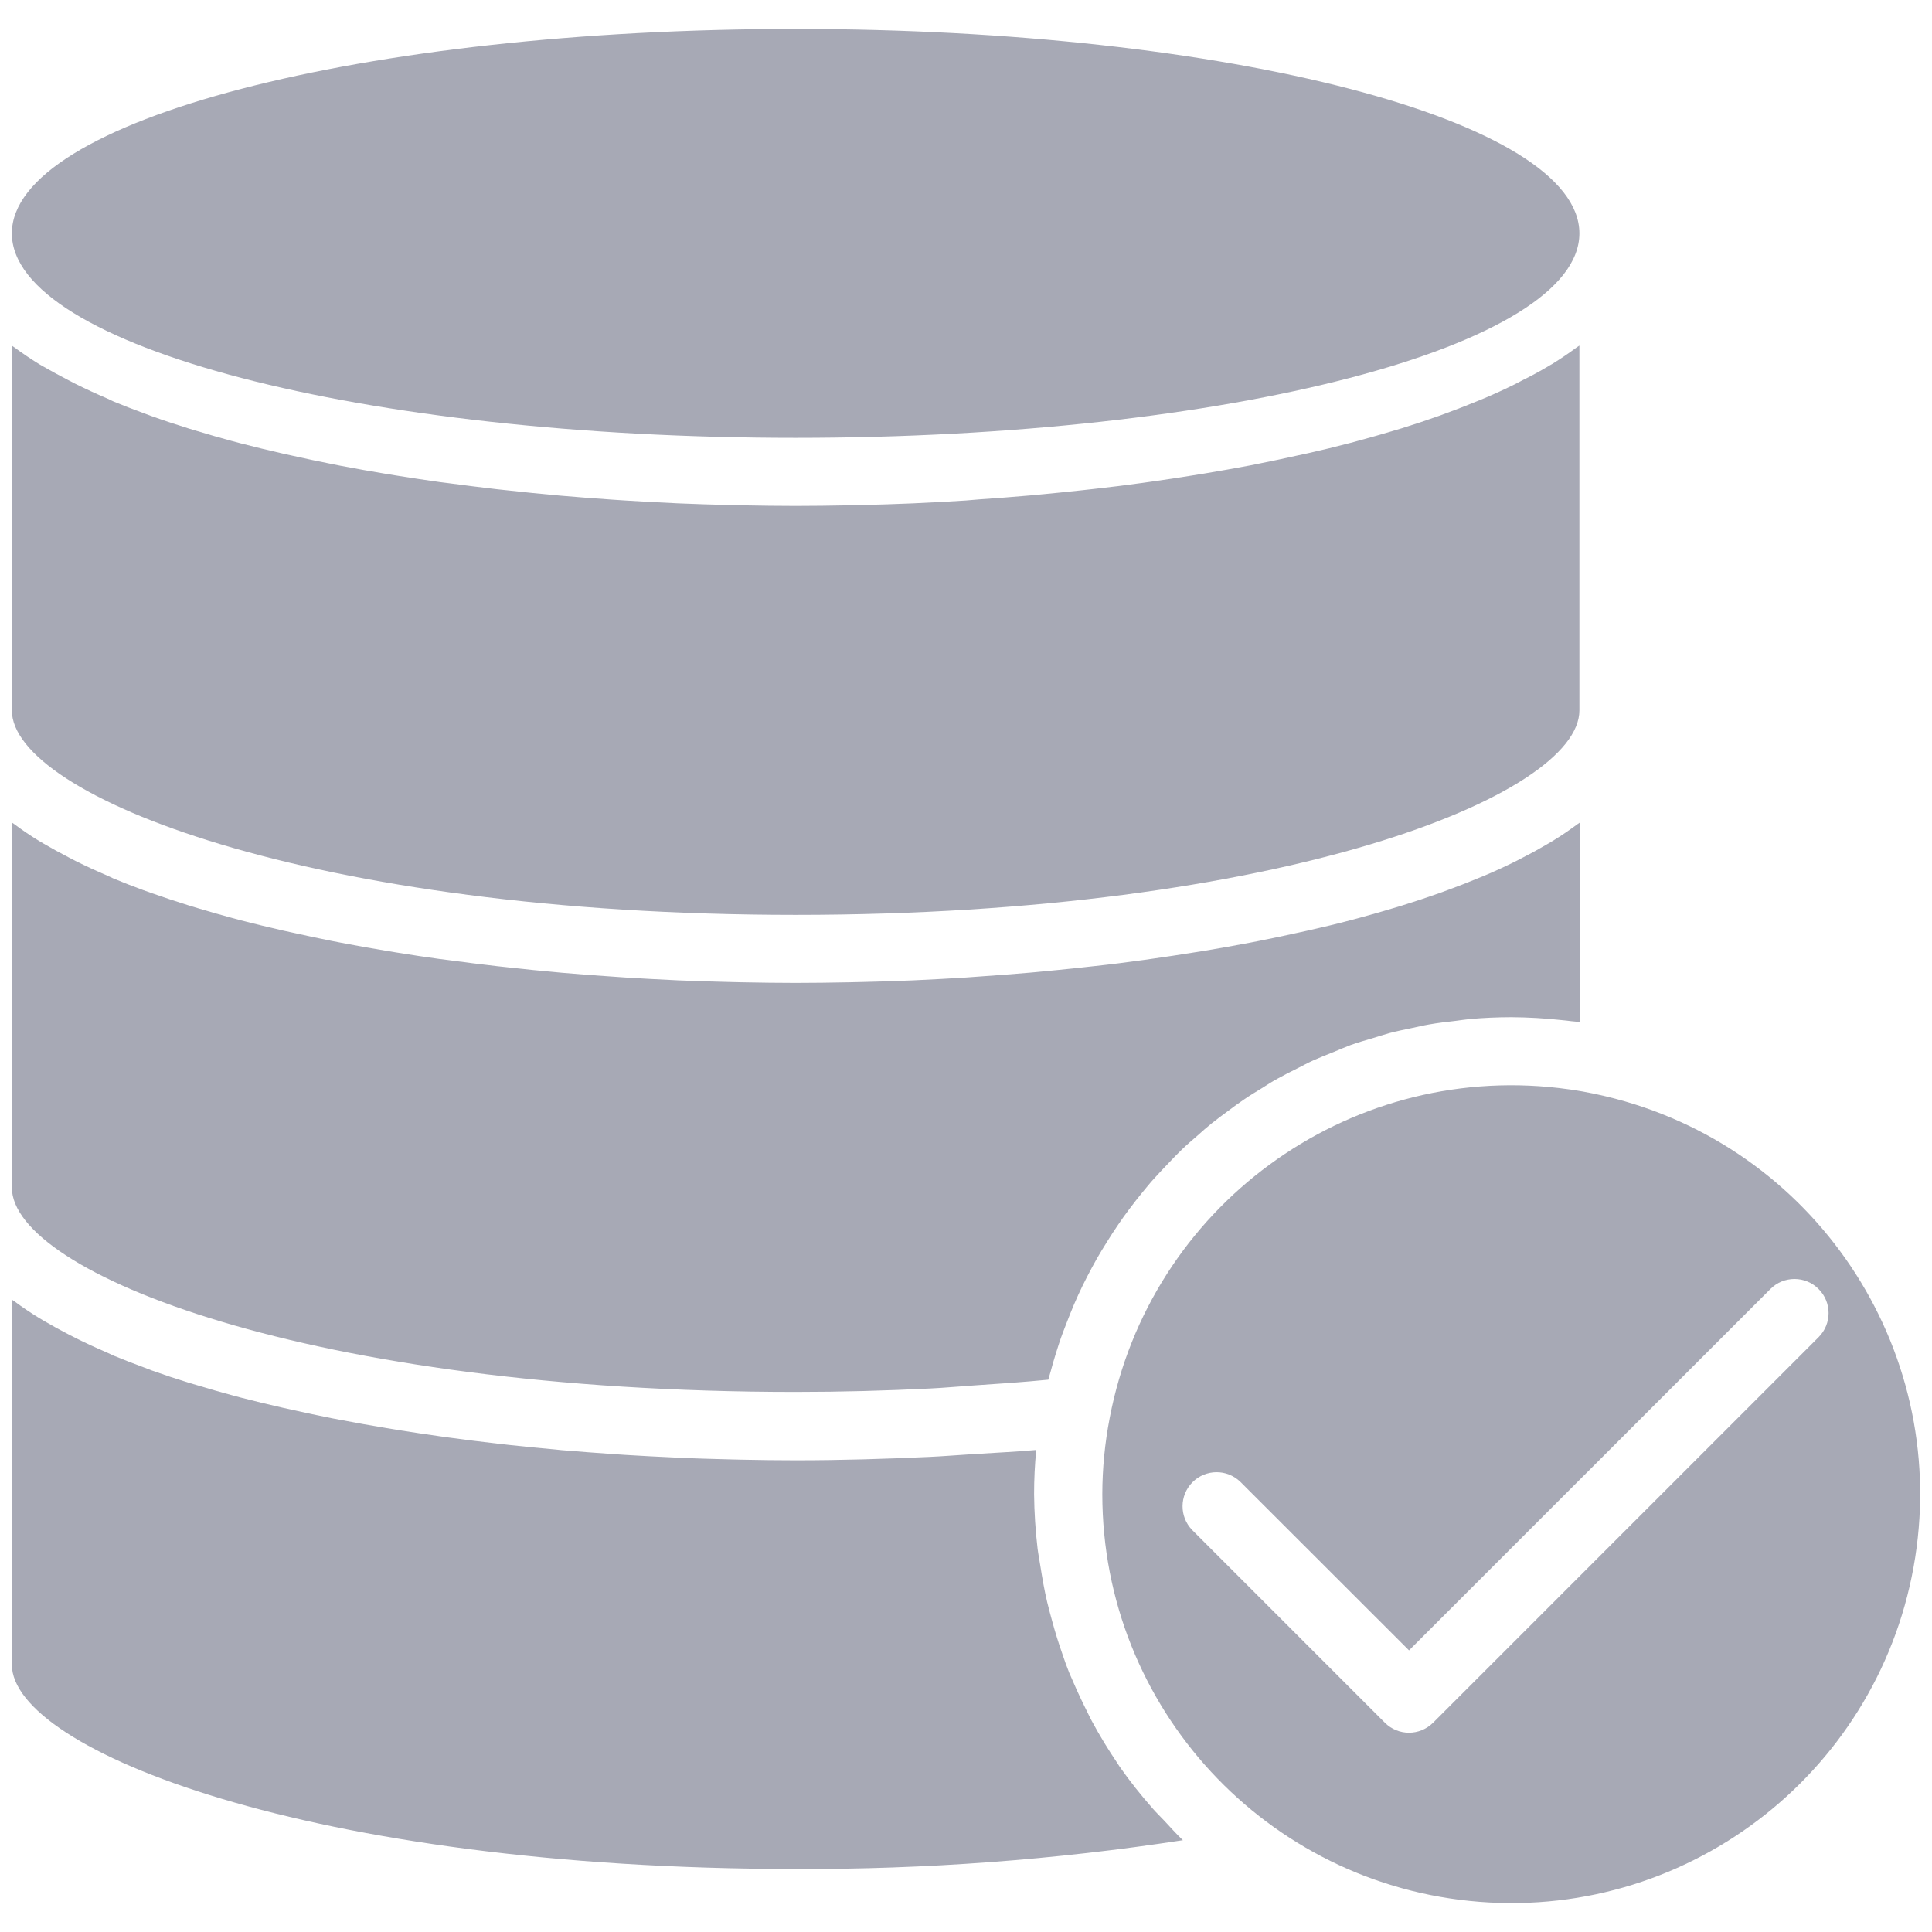 <?xml version="1.0" encoding="utf-8"?>
<!-- Generator: Adobe Illustrator 16.0.0, SVG Export Plug-In . SVG Version: 6.00 Build 0)  -->
<!DOCTYPE svg PUBLIC "-//W3C//DTD SVG 1.1//EN" "http://www.w3.org/Graphics/SVG/1.1/DTD/svg11.dtd">
<svg version="1.1" id="Layer_1" xmlns="http://www.w3.org/2000/svg" xmlns:xlink="http://www.w3.org/1999/xlink" x="0px" y="0px"
	 width="65px" height="65px" viewBox="0 0 65 65" enable-background="new 0 0 65 65" xml:space="preserve">
<g>
	
		<polyline fill-rule="evenodd" clip-rule="evenodd" fill="none" stroke="#F15A29" stroke-width="1.5" stroke-miterlimit="10" points="
		-135.097,-40.795 -144.104,-40.795 -144.104,16.002 -135.097,16.002 	"/>
	<path fill-rule="evenodd" clip-rule="evenodd" fill="#F15A29" d="M-157.32-1.889c0,1.292-1.048,2.34-2.34,2.34h-20.964
		c-1.291,0-2.339-1.048-2.339-2.34v-20.965c0-1.292,1.048-2.339,2.339-2.339h20.964c1.292,0,2.34,1.047,2.34,2.339V-1.889z"/>
	<circle fill-rule="evenodd" clip-rule="evenodd" fill="#F15A29" cx="-124.889" cy="-40.309" r="6.613"/>
	<circle fill-rule="evenodd" clip-rule="evenodd" fill="#F15A29" cx="-124.889" cy="-21.864" r="6.613"/>
	<circle fill-rule="evenodd" clip-rule="evenodd" fill="#F15A29" cx="-124.889" cy="-3.42" r="6.613"/>
	<circle fill-rule="evenodd" clip-rule="evenodd" fill="#F15A29" cx="-124.889" cy="15.024" r="6.613"/>
	
		<line fill="none" stroke="#F15A29" stroke-width="1.5" stroke-miterlimit="10" x1="-144.069" y1="-21.518" x2="-135.097" y2="-21.518"/>
	
		<line fill="none" stroke="#F15A29" stroke-width="1.5" stroke-miterlimit="10" x1="-144.069" y1="-2.531" x2="-135.097" y2="-2.531"/>
	
		<line fill="none" stroke="#F15A29" stroke-width="1.5" stroke-miterlimit="10" x1="-144.069" y1="-12.918" x2="-153.841" y2="-12.918"/>
</g>
<g>
	<path fill="#00A650" d="M178.721,35.099c-2.911,0-5.523,1.219-7.382,3.175l-21.712-10.628c0.078-0.502,0.126-1.003,0.126-1.524
		c0-0.507-0.048-1.001-0.12-1.485l21.677-10.514c1.858,1.967,4.488,3.203,7.411,3.203c5.635,0,10.201-4.565,10.201-10.195
		c0-5.635-4.566-10.202-10.201-10.202c-5.631,0-10.196,4.567-10.196,10.202c0,0.502,0.048,1,0.119,1.482l-21.683,10.513
		c-1.857-1.966-4.481-3.204-7.404-3.204c-5.637,0-10.201,4.567-10.201,10.2c0,5.634,4.564,10.196,10.201,10.196
		c2.904,0,5.521-1.223,7.382-3.173l21.711,10.626c-0.077,0.498-0.125,1.006-0.125,1.524c0,5.636,4.565,10.203,10.196,10.203
		c5.635,0,10.201-4.567,10.201-10.203C188.922,39.667,184.355,35.099,178.721,35.099L178.721,35.099z M178.721,35.099"/>
</g>
<g>
	<path fill="#D18834" d="M165.293-66.636c0.34-3.685,1.646-7.077,3.661-9.953c-1.646-7.456-8.29-13.05-16.228-13.05
		c-9.158,0-16.613,7.456-16.613,16.621c0,7.972,5.643,14.646,13.154,16.243C153.037-61.922,158.73-65.557,165.293-66.636
		L165.293-66.636z M146.08-69.064c0-0.603,0.461-1.073,1.072-1.073h3.408v-0.793l-0.469-0.802h-2.939
		c-0.611,0-1.072-0.461-1.072-1.072c0-0.603,0.461-1.073,1.072-1.073h1.676l-3.628-5.956c-0.19-0.335-0.384-0.747-0.384-1.131
		c0-1.512,1.406-2.001,2.365-2.001c1.15,0,1.675,0.901,1.867,1.285l3.686,7.006l3.676-7.006c0.191-0.384,0.717-1.285,1.866-1.285
		c0.96,0,2.365,0.489,2.365,2.001c0,0.384-0.19,0.796-0.384,1.131l-3.627,5.956h1.676c0.603,0,1.064,0.47,1.064,1.073
		c0,0.611-0.462,1.072-1.064,1.072h-2.939l-0.469,0.802v0.793h3.408c0.603,0,1.071,0.47,1.071,1.073s-0.469,1.073-1.071,1.073
		h-3.408v2.719c0,1.314-0.797,2.194-2.164,2.194c-1.379,0-2.174-0.88-2.174-2.194v-2.719h-3.408
		C146.541-67.992,146.08-68.461,146.08-69.064L146.08-69.064z M146.08-69.064"/>
	<path fill="#D18834" d="M185.966-81.333c-8.392,0-15.327,6.257-16.442,14.342c3.166,0.03,6.191,0.652,8.98,1.762
		c0.178-0.428,0.562-0.697,1.158-0.697h0.574c-0.574-0.823-0.822-1.866-0.822-2.938c0-3.4,3.017-5.794,6.893-5.794
		c4.813,0,7.143,2.584,7.143,4.722c0,1.241-0.853,1.923-2.059,1.923c-2.414,0-0.938-3.35-4.644-3.35
		c-1.618,0-3.159,0.965-3.159,2.746c0,0.938,0.469,1.868,0.908,2.691h2.996c1.123,0,1.704,0.418,1.704,1.32
		c0,0.909-0.581,1.321-1.704,1.321h-2.172c0.084,0.221,0.135,0.413,0.135,0.661c0,0.439-0.107,0.881-0.277,1.313
		c0.895,0.738,1.726,1.561,2.514,2.421c0.76,0.156,1.441,0.334,2.243,0.334c0.468,0,1.598-0.305,2.03-0.305
		c1.016,0,1.598,0.765,1.598,1.751c0,1.556-1.392,2.23-2.818,2.323c0.951,1.59,1.739,3.28,2.321,5.069
		c5.616-2.662,9.514-8.378,9.514-15.001C202.579-73.877,195.125-81.333,185.966-81.333L185.966-81.333z M185.966-81.333"/>
	<path fill="#D18834" d="M170.446-40.091v6.795c2.06-0.135,4.224-1.094,4.224-3.366C174.67-38.997,172.299-39.679,170.446-40.091
		L170.446-40.091z M170.446-40.091"/>
	<path fill="#D18834" d="M164.54-48.234c0,1.725,1.271,2.712,3.848,3.23v-6.148C166.045-51.081,164.54-49.71,164.54-48.234
		L164.54-48.234z M164.54-48.234"/>
	<path fill="#D18834" d="M169.346-62.844c-11.452,0-20.773,9.321-20.773,20.773c0,11.452,9.321,20.773,20.773,20.773
		s20.773-9.322,20.773-20.773C190.119-53.523,180.798-62.844,169.346-62.844L169.346-62.844z M170.446-29.789v2.13
		c0,0.582-0.447,1.165-1.028,1.165c-0.584,0-1.03-0.583-1.03-1.165v-2.13c-5.802-0.135-8.688-3.606-8.688-6.319
		c0-1.37,0.823-2.166,2.127-2.166c3.842,0,0.854,4.743,6.562,4.984v-7.178c-5.091-0.93-8.172-3.159-8.172-6.972
		c0-4.671,3.877-7.078,8.172-7.213v-1.832c0-0.583,0.446-1.164,1.03-1.164c0.581,0,1.028,0.581,1.028,1.164v1.832
		c2.677,0.071,8.171,1.747,8.171,5.119c0,1.335-1,2.123-2.164,2.123c-2.23,0-2.201-3.671-6.007-3.742v6.524
		c4.536,0.966,8.548,2.3,8.548,7.597C178.994-32.43,175.558-30.095,170.446-29.789L170.446-29.789z M170.446-29.789"/>
</g>
<g>
	<path fill="#ED1C24" d="M218.205,2.348v-7.719c0-1.066,0.863-1.93,1.932-1.93c1.066,0,1.93,0.863,1.93,1.93v7.719
		c0,1.067-0.863,1.931-1.93,1.931C219.068,4.279,218.205,3.416,218.205,2.348L218.205,2.348z M251.015,4.279
		c1.066,0,1.93-0.863,1.93-1.931v-7.719c0-1.066-0.863-1.93-1.93-1.93s-1.93,0.863-1.93,1.93v7.719
		C249.085,3.416,249.948,4.279,251.015,4.279L251.015,4.279z M272.243,39.017c0,8.525-6.914,15.44-15.439,15.44
		s-15.439-6.915-15.439-15.44s6.914-15.44,15.439-15.44S272.243,30.492,272.243,39.017L272.243,39.017z M268.382,39.017
		c0-6.385-5.193-11.581-11.578-11.581s-11.58,5.196-11.58,11.581s5.195,11.578,11.58,11.578S268.382,45.402,268.382,39.017
		L268.382,39.017z M225.926,15.858h-7.721v7.719h7.721V15.858z M218.205,35.158h7.721v-7.721h-7.721V35.158z M229.785,23.577h7.719
		v-7.719h-7.719V23.577z M229.785,35.158h7.719v-7.721h-7.719V35.158z M214.346,38.632V11.998h42.458v7.72h3.859V4.663
		c0-2.344-1.869-4.244-4.18-4.244h-1.609v1.93c0,2.127-1.73,3.861-3.859,3.861c-2.131,0-3.861-1.734-3.861-3.861v-1.93h-23.157v1.93
		c0,2.127-1.73,3.861-3.859,3.861c-2.131,0-3.861-1.734-3.861-3.861v-1.93h-1.605c-2.313,0-4.184,1.9-4.184,4.244v33.97
		c0,2.338,1.871,4.244,4.184,4.244h22.834v-3.859H214.67C214.494,39.017,214.346,38.835,214.346,38.632L214.346,38.632z
		 M249.085,23.577v-7.719h-7.721v7.719H249.085z M262.593,39.017h-5.789v-5.789c0-1.068-0.863-1.932-1.93-1.932
		s-1.93,0.863-1.93,1.932v7.719c0,1.066,0.863,1.93,1.93,1.93h7.719c1.066,0,1.93-0.863,1.93-1.93S263.659,39.017,262.593,39.017
		L262.593,39.017z M262.593,39.017"/>
</g>
<g>
	<path fill="#A7A9B5" d="M53.137,7.851c0-3.798-11.807-6.877-26.368-6.877c-14.564,0-26.37,3.08-26.37,6.877
		c0,3.799,11.806,6.88,26.37,6.88C41.33,14.73,53.137,11.649,53.137,7.851L53.137,7.851z M53.137,7.851"/>
	<path fill="#A7A9B5" d="M54.018,36.883c-0.513-0.124-1.036-0.216-1.565-0.277c-7.169-0.837-13.769,4.008-15.119,11.102
		c-0.163,0.843-0.247,1.702-0.248,2.562c0.001,7.185,5.529,13.156,12.692,13.715c7.161,0.558,13.547-4.493,14.657-11.589
		C65.545,45.298,61.01,38.542,54.018,36.883L54.018,36.883z M48.215,57.959c-0.451,0.448-1.173,0.448-1.623,0l-6.484-6.485
		c-0.435-0.449-0.429-1.165,0.014-1.609c0.442-0.44,1.156-0.448,1.607-0.012l5.676,5.672l12.159-12.158
		c0.446-0.449,1.173-0.449,1.62,0c0.449,0.447,0.449,1.174,0,1.622L48.215,57.959z M48.215,57.959"/>
	<path fill="#A7A9B5" d="M0.399,56.003c0,2.869,10.031,6.877,26.37,6.877c4.361,0.017,8.717-0.307,13.028-0.968
		c-0.223-0.209-0.418-0.438-0.63-0.66c-0.127-0.136-0.264-0.265-0.385-0.406c-0.398-0.45-0.77-0.919-1.114-1.41
		c-0.028-0.037-0.047-0.079-0.074-0.115c-0.309-0.458-0.597-0.928-0.858-1.414c-0.094-0.172-0.173-0.354-0.263-0.527
		c-0.178-0.364-0.342-0.73-0.501-1.104c-0.083-0.205-0.158-0.416-0.228-0.626c-0.128-0.363-0.243-0.732-0.344-1.106
		c-0.061-0.215-0.115-0.429-0.17-0.648c-0.094-0.399-0.164-0.801-0.229-1.215c-0.029-0.193-0.068-0.384-0.092-0.574
		c-0.072-0.61-0.112-1.221-0.118-1.835c0-0.497,0.023-0.996,0.072-1.489c-0.717,0.064-1.451,0.095-2.179,0.143
		c-0.476,0.029-0.936,0.068-1.417,0.09c-1.489,0.069-2.988,0.114-4.502,0.114c-0.59,0-1.18-0.008-1.771-0.02l-0.427-0.01
		c-0.587-0.014-1.172-0.033-1.756-0.055l-0.137-0.01c-0.548-0.024-1.095-0.054-1.639-0.087l-0.428-0.029
		c-0.574-0.04-1.146-0.082-1.721-0.131l-0.209-0.022c-0.513-0.045-1.024-0.096-1.533-0.151l-0.417-0.047
		c-0.553-0.064-1.102-0.131-1.645-0.206l-0.286-0.04c-0.474-0.067-0.94-0.137-1.403-0.21c-0.128-0.023-0.259-0.042-0.385-0.065
		c-0.524-0.086-1.042-0.178-1.549-0.276l-0.306-0.058c-0.435-0.087-0.863-0.177-1.283-0.272c-0.117-0.025-0.23-0.05-0.345-0.076
		c-0.485-0.109-0.958-0.225-1.418-0.343c-0.104-0.028-0.206-0.055-0.309-0.083c-0.393-0.106-0.774-0.215-1.146-0.329l-0.291-0.085
		c-0.43-0.133-0.848-0.272-1.253-0.417L4.827,46c-0.346-0.127-0.681-0.259-1.008-0.392l-0.21-0.099
		c-0.369-0.158-0.721-0.321-1.059-0.489l-0.239-0.123c-0.294-0.151-0.574-0.306-0.843-0.464c-0.046-0.03-0.098-0.056-0.146-0.086
		c-0.297-0.182-0.573-0.368-0.83-0.56c-0.027-0.02-0.061-0.039-0.088-0.058L0.399,56.003z M0.399,56.003"/>
	<path fill="#A7A9B5" d="M0.399,39.952c0,2.872,10.031,6.878,26.37,6.878c1.521,0,3.03-0.041,4.519-0.115
		c0.491-0.023,0.972-0.07,1.459-0.102c0.845-0.055,1.688-0.114,2.522-0.195c0.021-0.09,0.053-0.174,0.075-0.262
		c0.058-0.217,0.119-0.43,0.186-0.643c0.066-0.211,0.145-0.458,0.229-0.679c0.087-0.219,0.158-0.418,0.243-0.626
		c0.081-0.208,0.179-0.431,0.274-0.642c0.097-0.21,0.191-0.406,0.294-0.604c0.104-0.199,0.212-0.406,0.325-0.604
		c0.112-0.199,0.23-0.387,0.345-0.572c0.113-0.188,0.246-0.385,0.374-0.575s0.252-0.364,0.385-0.539
		c0.132-0.18,0.277-0.359,0.421-0.538c0.145-0.177,0.279-0.344,0.427-0.504c0.146-0.16,0.308-0.334,0.466-0.497
		c0.156-0.167,0.303-0.314,0.458-0.467c0.154-0.149,0.343-0.31,0.513-0.457c0.164-0.15,0.323-0.286,0.49-0.422
		c0.17-0.134,0.367-0.282,0.555-0.42c0.187-0.138,0.342-0.255,0.519-0.373c0.195-0.135,0.396-0.256,0.598-0.379
		c0.179-0.115,0.356-0.229,0.541-0.328c0.21-0.115,0.426-0.229,0.64-0.332c0.187-0.095,0.366-0.193,0.556-0.279
		c0.23-0.103,0.459-0.193,0.689-0.284c0.186-0.078,0.37-0.157,0.564-0.231c0.239-0.087,0.488-0.157,0.733-0.229
		c0.188-0.056,0.375-0.121,0.564-0.172c0.263-0.071,0.528-0.122,0.795-0.179c0.183-0.036,0.36-0.083,0.544-0.113
		c0.299-0.054,0.603-0.088,0.907-0.123c0.158-0.018,0.312-0.046,0.471-0.06c0.458-0.041,0.934-0.062,1.407-0.062
		c0.56,0.004,1.12,0.036,1.679,0.097c0.113,0.011,0.221,0.021,0.332,0.037c0.094,0.01,0.188,0.016,0.282,0.028v-6.709
		c-0.028,0.021-0.063,0.04-0.089,0.06c-0.259,0.192-0.533,0.38-0.83,0.561c-0.046,0.029-0.099,0.056-0.146,0.086
		c-0.266,0.157-0.547,0.313-0.842,0.463l-0.238,0.124c-0.338,0.169-0.688,0.331-1.062,0.489l-0.218,0.089
		c-0.327,0.136-0.661,0.267-1.008,0.393l-0.283,0.104c-0.406,0.144-0.823,0.283-1.254,0.417l-0.288,0.087
		c-0.376,0.114-0.756,0.221-1.146,0.328c-0.104,0.028-0.205,0.055-0.308,0.082c-0.459,0.122-0.932,0.235-1.418,0.344
		c-0.115,0.025-0.23,0.05-0.343,0.075c-0.426,0.094-0.852,0.185-1.287,0.271l-0.305,0.06c-0.509,0.097-1.026,0.19-1.55,0.277
		c-0.128,0.021-0.255,0.04-0.386,0.061c-0.457,0.074-0.931,0.146-1.403,0.212l-0.283,0.04c-0.543,0.076-1.092,0.146-1.646,0.205
		l-0.418,0.046c-0.508,0.055-1.018,0.106-1.532,0.154l-0.209,0.019c-0.572,0.049-1.146,0.093-1.719,0.132l-0.44,0.032
		c-0.544,0.034-1.091,0.064-1.638,0.089l-0.138,0.007c-0.583,0.025-1.169,0.044-1.754,0.056l-0.429,0.01
		c-0.59,0.011-1.181,0.02-1.771,0.02c-0.589,0-1.177-0.009-1.769-0.02l-0.427-0.01c-0.587-0.013-1.172-0.032-1.757-0.056
		l-0.136-0.007c-0.548-0.025-1.094-0.056-1.641-0.089l-0.427-0.03c-0.574-0.037-1.146-0.081-1.72-0.131l-0.208-0.02
		c-0.514-0.045-1.026-0.097-1.534-0.154l-0.417-0.045c-0.555-0.063-1.104-0.133-1.646-0.206l-0.289-0.036
		c-0.474-0.064-0.94-0.136-1.403-0.211c-0.128-0.021-0.259-0.04-0.385-0.063c-0.524-0.087-1.042-0.178-1.549-0.277l-0.306-0.059
		c-0.435-0.087-0.863-0.178-1.283-0.272c-0.117-0.025-0.23-0.05-0.345-0.075c-0.485-0.11-0.958-0.226-1.418-0.343
		c-0.104-0.027-0.206-0.055-0.309-0.084c-0.393-0.105-0.774-0.215-1.146-0.327l-0.291-0.088c-0.43-0.134-0.848-0.273-1.253-0.416
		L4.827,29.95c-0.346-0.126-0.681-0.259-1.008-0.393l-0.21-0.098c-0.369-0.158-0.721-0.32-1.059-0.489l-0.239-0.124
		c-0.294-0.151-0.574-0.306-0.843-0.463c-0.046-0.03-0.098-0.057-0.146-0.086c-0.297-0.181-0.573-0.368-0.83-0.561
		c-0.027-0.02-0.061-0.039-0.088-0.06L0.399,39.952z M0.399,39.952"/>
	<path fill="#A7A9B5" d="M0.399,23.9c0,2.867,10.031,6.88,26.37,6.88c16.336,0,26.368-4.013,26.368-6.88V11.627
		c-0.026,0.021-0.063,0.04-0.089,0.059c-0.259,0.192-0.534,0.379-0.83,0.562c-0.047,0.027-0.1,0.055-0.144,0.084
		c-0.269,0.159-0.551,0.313-0.846,0.458l-0.238,0.125c-0.337,0.167-0.687,0.33-1.06,0.487l-0.219,0.09
		c-0.326,0.135-0.662,0.266-1.009,0.393l-0.281,0.104c-0.405,0.145-0.821,0.283-1.254,0.418l-0.29,0.086
		c-0.376,0.114-0.757,0.221-1.146,0.327c-0.104,0.028-0.205,0.057-0.307,0.083c-0.46,0.122-0.933,0.236-1.419,0.345
		c-0.114,0.025-0.23,0.05-0.347,0.075c-0.421,0.094-0.848,0.185-1.283,0.271l-0.304,0.062c-0.509,0.096-1.026,0.188-1.55,0.275
		c-0.129,0.022-0.256,0.042-0.386,0.062c-0.459,0.075-0.931,0.146-1.404,0.212l-0.282,0.04c-0.544,0.076-1.093,0.144-1.646,0.205
		l-0.417,0.046c-0.51,0.056-1.019,0.106-1.532,0.154l-0.211,0.02c-0.571,0.051-1.145,0.093-1.718,0.133l-0.428,0.036
		c-0.544,0.035-1.091,0.065-1.638,0.089l-0.138,0.007c-0.583,0.025-1.169,0.044-1.754,0.057l-0.429,0.01
		c-0.59,0.011-1.181,0.02-1.771,0.02c-0.589,0-1.177-0.009-1.769-0.02l-0.427-0.01c-0.587-0.014-1.172-0.032-1.757-0.057
		l-0.136-0.007c-0.548-0.024-1.094-0.055-1.641-0.089l-0.427-0.028c-0.574-0.039-1.146-0.082-1.72-0.132l-0.208-0.019
		c-0.514-0.047-1.026-0.098-1.534-0.155l-0.417-0.044c-0.555-0.064-1.104-0.134-1.646-0.206l-0.289-0.036
		c-0.474-0.066-0.94-0.138-1.403-0.211c-0.128-0.02-0.259-0.04-0.385-0.062c-0.524-0.086-1.042-0.18-1.549-0.276l-0.306-0.061
		c-0.435-0.086-0.863-0.176-1.283-0.271c-0.117-0.027-0.23-0.049-0.345-0.076c-0.485-0.109-0.958-0.226-1.418-0.344
		c-0.104-0.025-0.206-0.055-0.309-0.082c-0.393-0.106-0.774-0.216-1.146-0.329l-0.291-0.087c-0.43-0.134-0.848-0.272-1.253-0.417
		l-0.283-0.105c-0.346-0.126-0.681-0.257-1.008-0.392l-0.21-0.099C3.24,13.25,2.888,13.088,2.55,12.92l-0.239-0.124
		c-0.294-0.151-0.574-0.305-0.843-0.459c-0.046-0.028-0.098-0.054-0.146-0.083c-0.297-0.184-0.573-0.37-0.83-0.561
		c-0.027-0.021-0.061-0.039-0.088-0.061L0.399,23.9z M0.399,23.9"/>
</g>
<g>
	<path fill="#4768B1" d="M-20.71,7.851c0-3.798-11.807-6.877-26.368-6.877c-14.564,0-26.37,3.08-26.37,6.877
		c0,3.799,11.806,6.88,26.37,6.88C-32.517,14.73-20.71,11.649-20.71,7.851L-20.71,7.851z M-20.71,7.851"/>
	<path fill="#4768B1" d="M-19.829,36.883c-0.513-0.124-1.036-0.216-1.565-0.277c-7.169-0.837-13.769,4.008-15.119,11.102
		c-0.163,0.843-0.247,1.702-0.248,2.562c0.001,7.185,5.529,13.156,12.692,13.715c7.161,0.558,13.547-4.493,14.657-11.589
		C-8.302,45.298-12.837,38.542-19.829,36.883L-19.829,36.883z M-25.632,57.959c-0.451,0.448-1.173,0.448-1.623,0l-6.484-6.485
		c-0.435-0.449-0.429-1.165,0.014-1.609c0.442-0.44,1.156-0.448,1.607-0.012l5.676,5.672l12.159-12.158
		c0.446-0.449,1.173-0.449,1.62,0c0.449,0.447,0.449,1.174,0,1.622L-25.632,57.959z M-25.632,57.959"/>
	<path fill="#4768B1" d="M-73.448,56.003c0,2.869,10.031,6.877,26.37,6.877c4.361,0.017,8.717-0.307,13.028-0.968
		c-0.223-0.209-0.418-0.438-0.63-0.66c-0.127-0.136-0.264-0.265-0.385-0.406c-0.398-0.45-0.77-0.919-1.114-1.41
		c-0.028-0.037-0.047-0.079-0.074-0.115c-0.309-0.458-0.597-0.928-0.858-1.414c-0.094-0.172-0.173-0.354-0.263-0.527
		c-0.178-0.364-0.342-0.73-0.501-1.104c-0.083-0.205-0.158-0.416-0.228-0.626c-0.128-0.363-0.243-0.732-0.344-1.106
		c-0.061-0.215-0.115-0.429-0.17-0.648c-0.094-0.399-0.164-0.801-0.229-1.215c-0.029-0.193-0.068-0.384-0.092-0.574
		c-0.072-0.61-0.112-1.221-0.118-1.835c0-0.497,0.023-0.996,0.072-1.489c-0.717,0.064-1.451,0.095-2.179,0.143
		c-0.476,0.029-0.936,0.068-1.417,0.09c-1.489,0.069-2.988,0.114-4.502,0.114c-0.59,0-1.18-0.008-1.771-0.02l-0.427-0.01
		c-0.587-0.014-1.172-0.033-1.756-0.055l-0.137-0.01c-0.548-0.024-1.095-0.054-1.639-0.087l-0.428-0.029
		c-0.574-0.04-1.146-0.082-1.721-0.131l-0.209-0.022c-0.513-0.045-1.024-0.096-1.533-0.151l-0.417-0.047
		c-0.553-0.064-1.102-0.131-1.645-0.206l-0.286-0.04c-0.474-0.067-0.94-0.137-1.403-0.21c-0.128-0.023-0.259-0.042-0.385-0.065
		c-0.524-0.086-1.042-0.178-1.549-0.276l-0.306-0.058c-0.435-0.087-0.863-0.177-1.283-0.272c-0.117-0.025-0.23-0.05-0.345-0.076
		c-0.485-0.109-0.958-0.225-1.418-0.343c-0.104-0.028-0.206-0.055-0.309-0.083c-0.393-0.106-0.774-0.215-1.146-0.329l-0.291-0.085
		c-0.43-0.133-0.848-0.272-1.253-0.417L-69.02,46c-0.346-0.127-0.681-0.259-1.008-0.392l-0.21-0.099
		c-0.369-0.158-0.721-0.321-1.059-0.489l-0.239-0.123c-0.294-0.151-0.574-0.306-0.843-0.464c-0.046-0.03-0.098-0.056-0.146-0.086
		c-0.297-0.182-0.573-0.368-0.83-0.56c-0.027-0.02-0.061-0.039-0.088-0.058L-73.448,56.003z M-73.448,56.003"/>
	<path fill="#4768B1" d="M-73.448,39.952c0,2.872,10.031,6.878,26.37,6.878c1.521,0,3.03-0.041,4.519-0.115
		c0.491-0.023,0.972-0.07,1.459-0.102c0.845-0.055,1.688-0.114,2.522-0.195c0.021-0.09,0.053-0.174,0.075-0.262
		c0.058-0.217,0.119-0.43,0.186-0.643c0.066-0.211,0.145-0.458,0.229-0.679c0.087-0.219,0.158-0.418,0.243-0.626
		c0.081-0.208,0.179-0.431,0.274-0.642c0.097-0.21,0.191-0.406,0.294-0.604c0.104-0.199,0.212-0.406,0.325-0.604
		c0.112-0.199,0.23-0.387,0.345-0.572c0.113-0.188,0.246-0.385,0.374-0.575s0.252-0.364,0.385-0.539
		c0.132-0.18,0.277-0.359,0.421-0.538c0.145-0.177,0.279-0.344,0.427-0.504c0.146-0.16,0.308-0.334,0.466-0.497
		c0.156-0.167,0.303-0.314,0.458-0.467c0.154-0.149,0.343-0.31,0.513-0.457c0.164-0.15,0.323-0.286,0.49-0.422
		c0.17-0.134,0.367-0.282,0.555-0.42c0.187-0.138,0.342-0.255,0.519-0.373c0.195-0.135,0.396-0.256,0.598-0.379
		c0.179-0.115,0.356-0.229,0.541-0.328c0.21-0.115,0.426-0.229,0.64-0.332c0.187-0.095,0.366-0.193,0.556-0.279
		c0.23-0.103,0.459-0.193,0.689-0.284c0.186-0.078,0.37-0.157,0.564-0.231c0.239-0.087,0.488-0.157,0.733-0.229
		c0.188-0.056,0.375-0.121,0.564-0.172c0.263-0.071,0.528-0.122,0.795-0.179c0.183-0.036,0.36-0.083,0.544-0.113
		c0.299-0.054,0.603-0.088,0.907-0.123c0.158-0.018,0.312-0.046,0.471-0.06c0.458-0.041,0.934-0.062,1.407-0.062
		c0.56,0.004,1.12,0.036,1.679,0.097c0.113,0.011,0.221,0.021,0.332,0.037c0.094,0.01,0.188,0.016,0.282,0.028v-6.709
		c-0.028,0.021-0.063,0.04-0.089,0.06c-0.259,0.192-0.533,0.38-0.83,0.561c-0.046,0.029-0.099,0.056-0.146,0.086
		c-0.266,0.157-0.547,0.313-0.842,0.463l-0.238,0.124c-0.338,0.169-0.688,0.331-1.062,0.489l-0.218,0.089
		c-0.327,0.136-0.661,0.267-1.008,0.393l-0.283,0.104c-0.406,0.144-0.823,0.283-1.254,0.417l-0.288,0.087
		c-0.376,0.114-0.756,0.221-1.146,0.328c-0.104,0.028-0.205,0.055-0.308,0.082c-0.459,0.122-0.932,0.235-1.418,0.344
		c-0.115,0.025-0.23,0.05-0.343,0.075c-0.426,0.094-0.852,0.185-1.287,0.271l-0.305,0.06c-0.509,0.097-1.026,0.19-1.55,0.277
		c-0.128,0.021-0.255,0.04-0.386,0.061c-0.457,0.074-0.931,0.146-1.403,0.212l-0.283,0.04c-0.543,0.076-1.092,0.146-1.646,0.205
		l-0.418,0.046c-0.508,0.055-1.018,0.106-1.532,0.154l-0.209,0.019c-0.572,0.049-1.146,0.093-1.719,0.132l-0.44,0.032
		c-0.544,0.034-1.091,0.064-1.638,0.089l-0.138,0.007c-0.583,0.025-1.169,0.044-1.754,0.056l-0.429,0.01
		c-0.59,0.011-1.181,0.02-1.771,0.02c-0.589,0-1.177-0.009-1.769-0.02l-0.427-0.01c-0.587-0.013-1.172-0.032-1.757-0.056
		l-0.136-0.007c-0.548-0.025-1.094-0.056-1.641-0.089l-0.427-0.03c-0.574-0.037-1.146-0.081-1.72-0.131l-0.208-0.02
		c-0.514-0.045-1.026-0.097-1.534-0.154l-0.417-0.045c-0.555-0.063-1.104-0.133-1.646-0.206l-0.289-0.036
		c-0.474-0.064-0.94-0.136-1.403-0.211c-0.128-0.021-0.259-0.04-0.385-0.063c-0.524-0.087-1.042-0.178-1.549-0.277l-0.306-0.059
		c-0.435-0.087-0.863-0.178-1.283-0.272c-0.117-0.025-0.23-0.05-0.345-0.075c-0.485-0.11-0.958-0.226-1.418-0.343
		c-0.104-0.027-0.206-0.055-0.309-0.084c-0.393-0.105-0.774-0.215-1.146-0.327l-0.291-0.088c-0.43-0.134-0.848-0.273-1.253-0.416
		l-0.283-0.105c-0.346-0.126-0.681-0.259-1.008-0.393l-0.21-0.098c-0.369-0.158-0.721-0.32-1.059-0.489l-0.239-0.124
		c-0.294-0.151-0.574-0.306-0.843-0.463c-0.046-0.03-0.098-0.057-0.146-0.086c-0.297-0.181-0.573-0.368-0.83-0.561
		c-0.027-0.02-0.061-0.039-0.088-0.06L-73.448,39.952z M-73.448,39.952"/>
	<path fill="#4768B1" d="M-73.448,23.9c0,2.867,10.031,6.88,26.37,6.88c16.336,0,26.368-4.013,26.368-6.88V11.627
		c-0.026,0.021-0.063,0.04-0.089,0.059c-0.259,0.192-0.534,0.379-0.83,0.562c-0.047,0.027-0.1,0.055-0.144,0.084
		c-0.269,0.159-0.551,0.313-0.846,0.458l-0.238,0.125c-0.337,0.167-0.687,0.33-1.06,0.487l-0.219,0.09
		c-0.326,0.135-0.662,0.266-1.009,0.393l-0.281,0.104c-0.405,0.145-0.821,0.283-1.254,0.418l-0.29,0.086
		c-0.376,0.114-0.757,0.221-1.146,0.327c-0.104,0.028-0.205,0.057-0.307,0.083c-0.46,0.122-0.933,0.236-1.419,0.345
		c-0.114,0.025-0.23,0.05-0.347,0.075c-0.421,0.094-0.848,0.185-1.283,0.271l-0.304,0.062c-0.509,0.096-1.026,0.188-1.55,0.275
		c-0.129,0.022-0.256,0.042-0.386,0.062c-0.459,0.075-0.931,0.146-1.404,0.212l-0.282,0.04c-0.544,0.076-1.093,0.144-1.646,0.205
		l-0.417,0.046c-0.51,0.056-1.019,0.106-1.532,0.154l-0.211,0.02c-0.571,0.051-1.145,0.093-1.718,0.133l-0.428,0.036
		c-0.544,0.035-1.091,0.065-1.638,0.089l-0.138,0.007c-0.583,0.025-1.169,0.044-1.754,0.057l-0.429,0.01
		c-0.59,0.011-1.181,0.02-1.771,0.02c-0.589,0-1.177-0.009-1.769-0.02l-0.427-0.01c-0.587-0.014-1.172-0.032-1.757-0.057
		l-0.136-0.007c-0.548-0.024-1.094-0.055-1.641-0.089l-0.427-0.028c-0.574-0.039-1.146-0.082-1.72-0.132l-0.208-0.019
		c-0.514-0.047-1.026-0.098-1.534-0.155l-0.417-0.044c-0.555-0.064-1.104-0.134-1.646-0.206l-0.289-0.036
		c-0.474-0.066-0.94-0.138-1.403-0.211c-0.128-0.02-0.259-0.04-0.385-0.062c-0.524-0.086-1.042-0.18-1.549-0.276l-0.306-0.061
		c-0.435-0.086-0.863-0.176-1.283-0.271c-0.117-0.027-0.23-0.049-0.345-0.076c-0.485-0.109-0.958-0.226-1.418-0.344
		c-0.104-0.025-0.206-0.055-0.309-0.082c-0.393-0.106-0.774-0.216-1.146-0.329l-0.291-0.087c-0.43-0.134-0.848-0.272-1.253-0.417
		l-0.283-0.105c-0.346-0.126-0.681-0.257-1.008-0.392l-0.21-0.099c-0.369-0.159-0.721-0.321-1.059-0.489l-0.239-0.124
		c-0.294-0.151-0.574-0.305-0.843-0.459c-0.046-0.028-0.098-0.054-0.146-0.083c-0.297-0.184-0.573-0.37-0.83-0.561
		c-0.027-0.021-0.061-0.039-0.088-0.061L-73.448,23.9z M-73.448,23.9"/>
</g>
<circle fill="#A7A9B5" cx="102.334" cy="35.333" r="13.5"/>
</svg>
